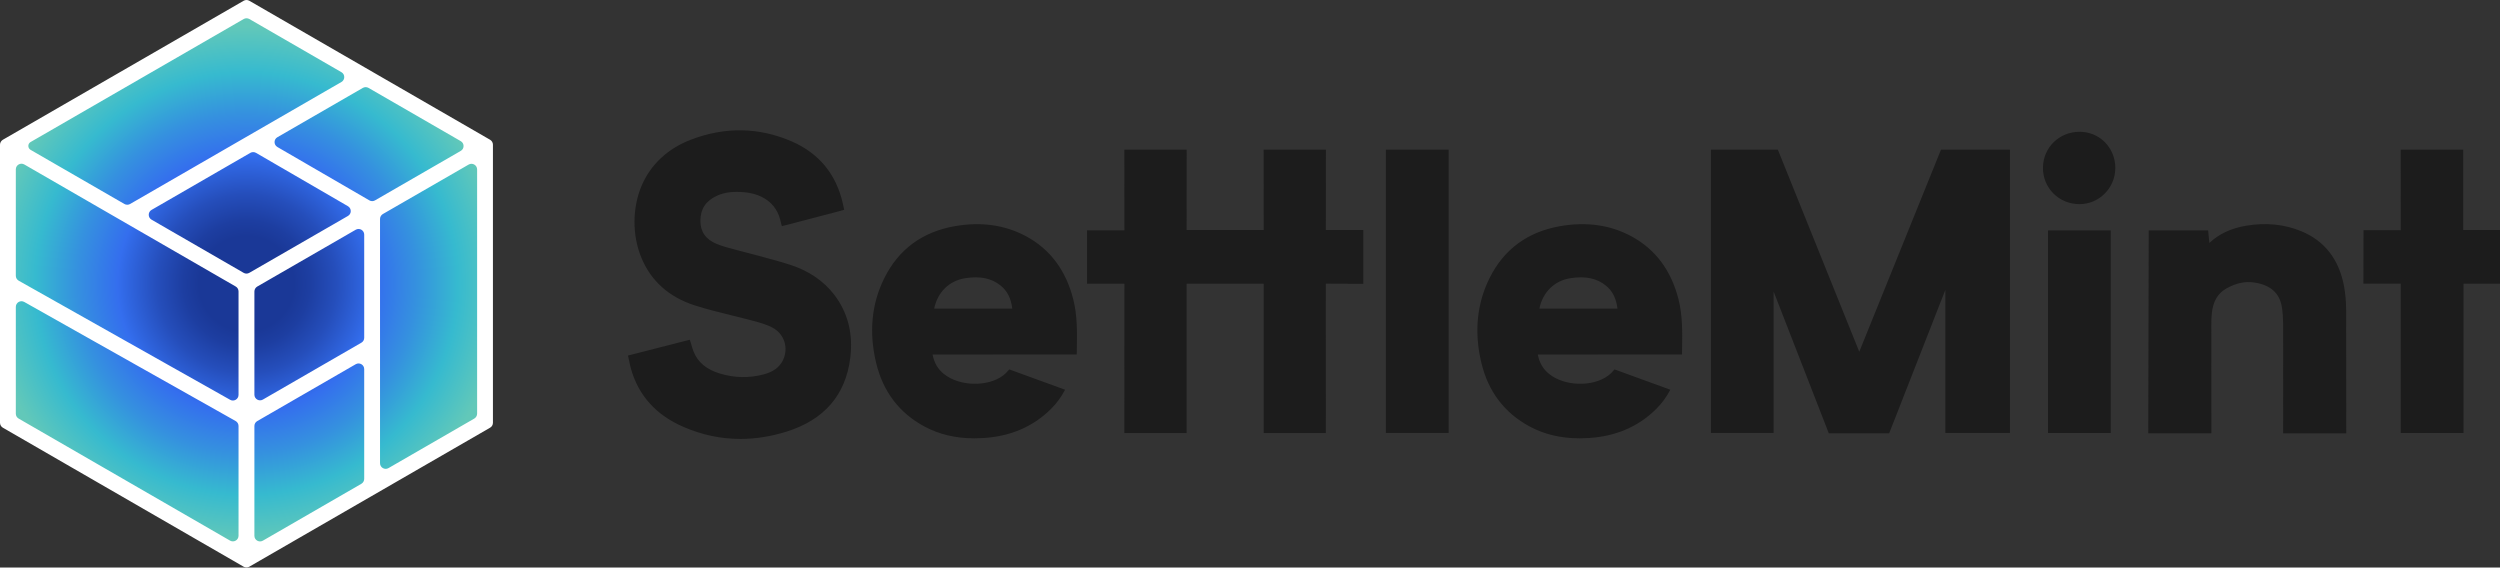 <svg enable-background="new 0 0 499.51 113.39" viewBox="0 0 499.51 113.39" xmlns="http://www.w3.org/2000/svg" xmlns:xlink="http://www.w3.org/1999/xlink"><rect x="0" y="0" width="499.51" height="113.39" fill="#333333" stroke="none"/><radialGradient id="a" cx="49.251" cy="56.691" gradientUnits="userSpaceOnUse" r="51.488"><stop offset=".184" stop-color="#1a3897"/><stop offset=".245" stop-color="#1d3ea1"/><stop offset=".347" stop-color="#254ebb"/><stop offset=".477" stop-color="#3169e6"/><stop offset=".5" stop-color="#346eee"/><stop offset=".66" stop-color="#3591df"/><stop offset=".82" stop-color="#36bacf"/><stop offset="1" stop-color="#62c8b9"/></radialGradient><path d="m157.8 52.88c3.76 1.2 6.76 3.23 8.9 6.03 2.71 3.54 3.78 7.77 3.19 12.58-.92 7.43-5.2 12.39-12.74 14.75-3.11.97-6.18 1.46-9.21 1.46-3.88 0-7.69-.8-11.37-2.4-5.49-2.37-9.02-6.3-10.51-11.66-.12-.42-.21-.84-.3-1.29-.04-.21-.09-.42-.14-.64l-.15-.67 12.36-3.16.2.64c.06.19.11.38.17.57.11.38.21.74.35 1.08.85 2.19 2.58 3.65 5.31 4.47 2.88.87 5.8.93 8.7.17 1.95-.51 3.22-1.45 3.9-2.89 1.15-2.45.23-5.23-2.15-6.48-1.2-.63-2.6-1.01-3.95-1.37-1.45-.39-2.88-.74-4.26-1.08-2.44-.6-4.97-1.22-7.4-2.01-5.09-1.67-8.64-4.87-10.56-9.51-1.85-4.48-1.82-10 .08-14.41 1.81-4.21 5.2-7.37 9.8-9.14 6.81-2.62 13.59-2.51 20.14.32 5.45 2.36 8.9 6.53 10.24 12.4.1.44.27 1.27.27 1.27s-.8.24-1.2.34c-3.31.85-6.67 1.74-9.92 2.6-.2.05-1.34.33-1.34.33s-.21-.84-.31-1.25c-1.14-4.49-5.33-5.35-7.07-5.51-2.31-.22-4.01-.01-5.53.67-2.24 1-3.34 2.63-3.36 4.97-.02 2.21 1.07 3.78 3.24 4.67 1.15.47 2.41.81 3.62 1.12.35.09.71.19 1.06.28 1.14.31 2.28.61 3.42.9 2.15.59 4.37 1.16 6.52 1.85m114.59-6.92h-7.48l.01-16.06h-12.44l.01 16.05h-15.4l.01-16.05h-12.45l.01 16.12h-7.46v10.67h7.46l-.01 29.84h12.44v-29.84h15.4v29.84h12.42l-.01-29.85 7.49.03zm196.38 16.04c-.01-1.79-.15-3.37-.42-4.81-1.01-5.39-3.9-9.09-8.59-11.01-3.36-1.38-7.05-1.74-10.97-1.08-3.02.51-5.44 1.64-7.35 3.45l-.25-2.52h-11.87l-.09 40.54h12.61s-.02-15.1-.01-21.67c0-.93.03-1.63.1-2.28.25-2.42 1.18-4.01 2.91-4.98 1.92-1.08 3.75-1.47 5.58-1.19 3.2.47 5.06 2.12 5.5 4.88.17 1.04.25 2.17.26 3.44.02 6.01 0 21.81 0 21.81h12.61c.01-.01 0-20.26-.02-24.58m10.9-32.1.01 16.1h-7.44l-.02 10.68h7.46v29.83h12.54v-29.82h7.3v-10.74h-7.36v-16.05zm-202.77 56.6h12.55v-56.6h-12.55zm132.3.01h12.53v-40.47h-12.53zm6.35-60.18h-.03c-4.09 0-7.31 3.16-7.33 7.2-.01 1.94.73 3.76 2.07 5.11 1.37 1.38 3.22 2.14 5.21 2.15h.03c3.92 0 7.13-3.22 7.15-7.2.01-1.97-.73-3.8-2.08-5.17-1.32-1.34-3.11-2.08-5.02-2.09m-27.73 3.57-16.33 40.38-16.27-40.38h-13.37v56.6h12.53v-28.24l11.02 28.31h12.07l11.22-28.65v28.58h12.91v-56.6zm-194.93 25.68c-3.22.49-5.56 2.79-6.24 6.08h15.61c-.27-2.1-1.01-3.54-2.34-4.61-1.82-1.46-4.05-1.92-7.03-1.47m19.92 22.29c-.77 1.46-1.73 2.77-2.87 3.89-3.52 3.48-8.02 5.42-13.4 5.76-.63.04-1.24.06-1.84.06-3.76 0-7.05-.78-10.01-2.37-5.01-2.7-8.25-6.96-9.63-12.68-1.47-6.12-.93-11.82 1.63-16.96 2.85-5.74 7.57-9.22 14.03-10.37 5.29-.94 10.1-.26 14.32 2.02 4.8 2.59 7.97 6.85 9.42 12.66.8 3.2.75 6.46.7 9.62l-.02 1.32h-.3l-28.51.02c.33 1.67 1.06 2.91 2.25 3.87 3.1 2.5 8.74 2.65 11.85.31.44-.33.85-.76 1.23-1.21zm101-22.29c-3.22.49-5.56 2.79-6.24 6.08h15.61c-.27-2.1-1.01-3.54-2.34-4.61-1.81-1.46-4.04-1.92-7.03-1.47m19.93 22.29c-.77 1.46-1.73 2.77-2.87 3.89-3.52 3.48-8.02 5.42-13.4 5.76-.63.04-1.24.06-1.84.06-3.76 0-7.05-.78-10.01-2.37-5.01-2.7-8.25-6.96-9.63-12.68-1.47-6.12-.93-11.82 1.63-16.96 2.85-5.74 7.57-9.22 14.03-10.37 5.29-.94 10.1-.26 14.32 2.02 4.8 2.59 7.97 6.85 9.42 12.66.8 3.2.75 6.46.7 9.62l-.02 1.32h-.3l-28.51.02c.33 1.67 1.06 2.91 2.25 3.87 3.1 2.5 8.74 2.65 11.85.31.44-.33.85-.76 1.23-1.21z" fill="#1c1c1c"/><path d="m96.92 84.21v-55.04l-47.67-27.52-47.67 27.52v55.04l47.67 27.53z" fill="url(#a)"/><path d="m48.69.15-48.13 27.78c-.34.21-.56.58-.56.98v55.56c0 .4.22.78.56.98l48.12 27.78c.35.2.78.2 1.13 0l48.12-27.78c.35-.2.56-.57.56-.98v-55.56c0-.4-.22-.78-.56-.98l-48.12-27.78c-.35-.2-.78-.2-1.12 0zm25.1 39.88-18.37-10.66c-.75-.44-.75-1.52 0-1.95l17.08-9.86c.35-.2.78-.2 1.13 0l18.43 10.64c.75.43.75 1.52 0 1.95l-17.14 9.89c-.35.2-.78.2-1.13-.01zm-68.94-7.17 42.25 24.39c.35.2.56.57.56.98v20.67c0 .86-.93 1.41-1.68.98l-42.25-23.8c-.35-.2-.57-.58-.57-.98v-21.26c0-.87.94-1.41 1.69-.98zm46.54 51.28 19.69-11.37c.75-.43 1.69.11 1.69.98v21.93c0 .4-.22.78-.56.98l-19.69 11.37c-.75.43-1.69-.11-1.69-.98v-21.93c0-.41.21-.78.56-.98zm20.82-15.67-19.69 11.37c-.75.43-1.69-.11-1.69-.98v-20.62c0-.4.22-.78.56-.98l19.69-11.36c.75-.43 1.69.11 1.69.98v20.62c0 .4-.21.77-.56.97zm-23.52-13.95-18.41-10.63c-.75-.43-.75-1.52 0-1.95l19.74-11.4c.35-.2.78-.2 1.13 0l18.37 10.66c.75.44.75 1.52 0 1.95l-19.7 11.36c-.36.21-.79.21-1.13.01zm19.53-38.14-42.23 24.38c-.35.2-.78.2-1.13 0l-18.75-10.82c-.6-.35-.6-1.22 0-1.56l42.58-24.58c.35-.2.78-.2 1.13 0l18.41 10.63c.74.43.74 1.52-.01 1.95zm-63.38 43.95 42.25 23.8c.35.2.57.58.57.98v21.93c0 .87-.94 1.41-1.69.98l-42.25-24.39c-.35-.2-.56-.57-.56-.98v-21.33c0-.87.93-1.41 1.68-.99zm71.09 32.22v-48.8c0-.4.22-.78.56-.98l17.15-9.89c.75-.43 1.69.11 1.69.98v48.79c0 .4-.22.78-.56.98l-17.15 9.9c-.75.43-1.69-.11-1.69-.98z" fill="#fff"/></svg>